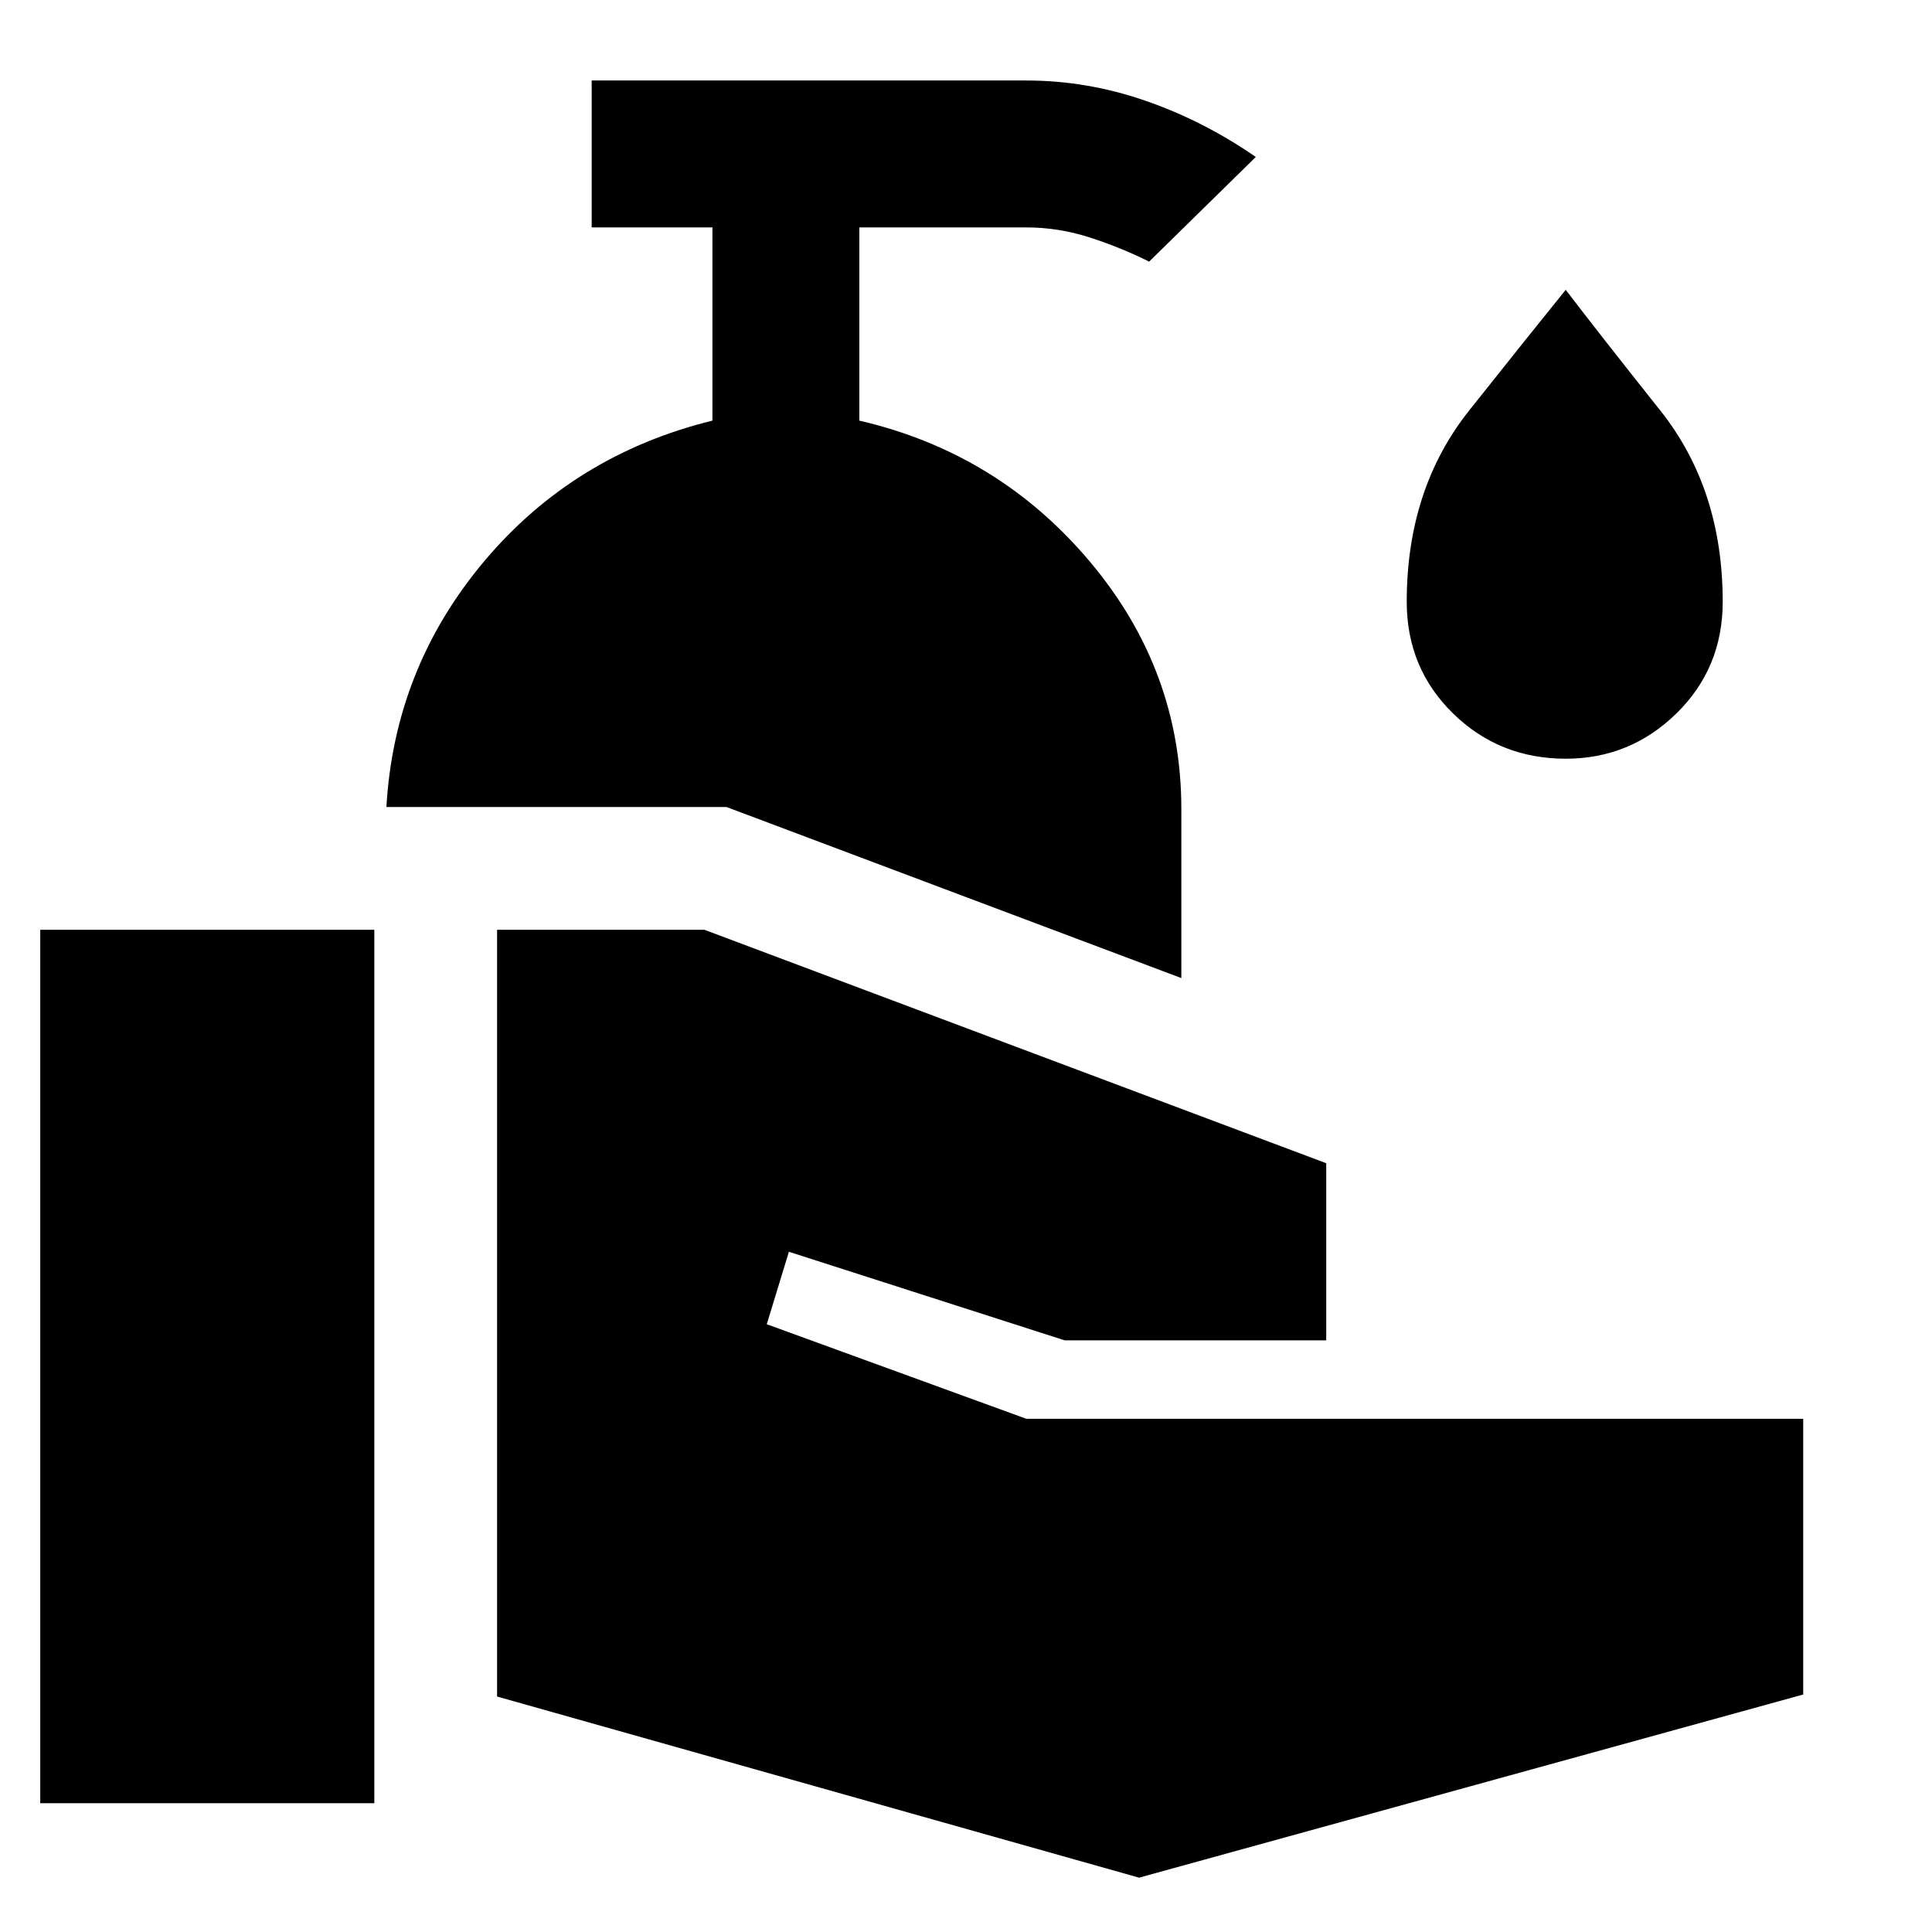 <svg xmlns="http://www.w3.org/2000/svg" height="48" viewBox="0 -960 960 960" width="48"><path d="M20-64v-434h166v434H20Zm546 37-319-90v-381h103l309 116v88H529l-137-44-11 36 129 47h386v137L566-27Zm21-447-226-85H192q4-69 48.5-122T354-751v-96h-60v-73h216q30 0 59 10t55 28l-53 52q-14-7-29.5-12t-31.5-5h-83v96q69 16 114.5 70T587-558v84Zm191-109q-33 0-56-22.5T699-661q0-56 31-95t48-60q16 21 47 60t31 95q0 33-23 55.5T778-583Z"/></svg>